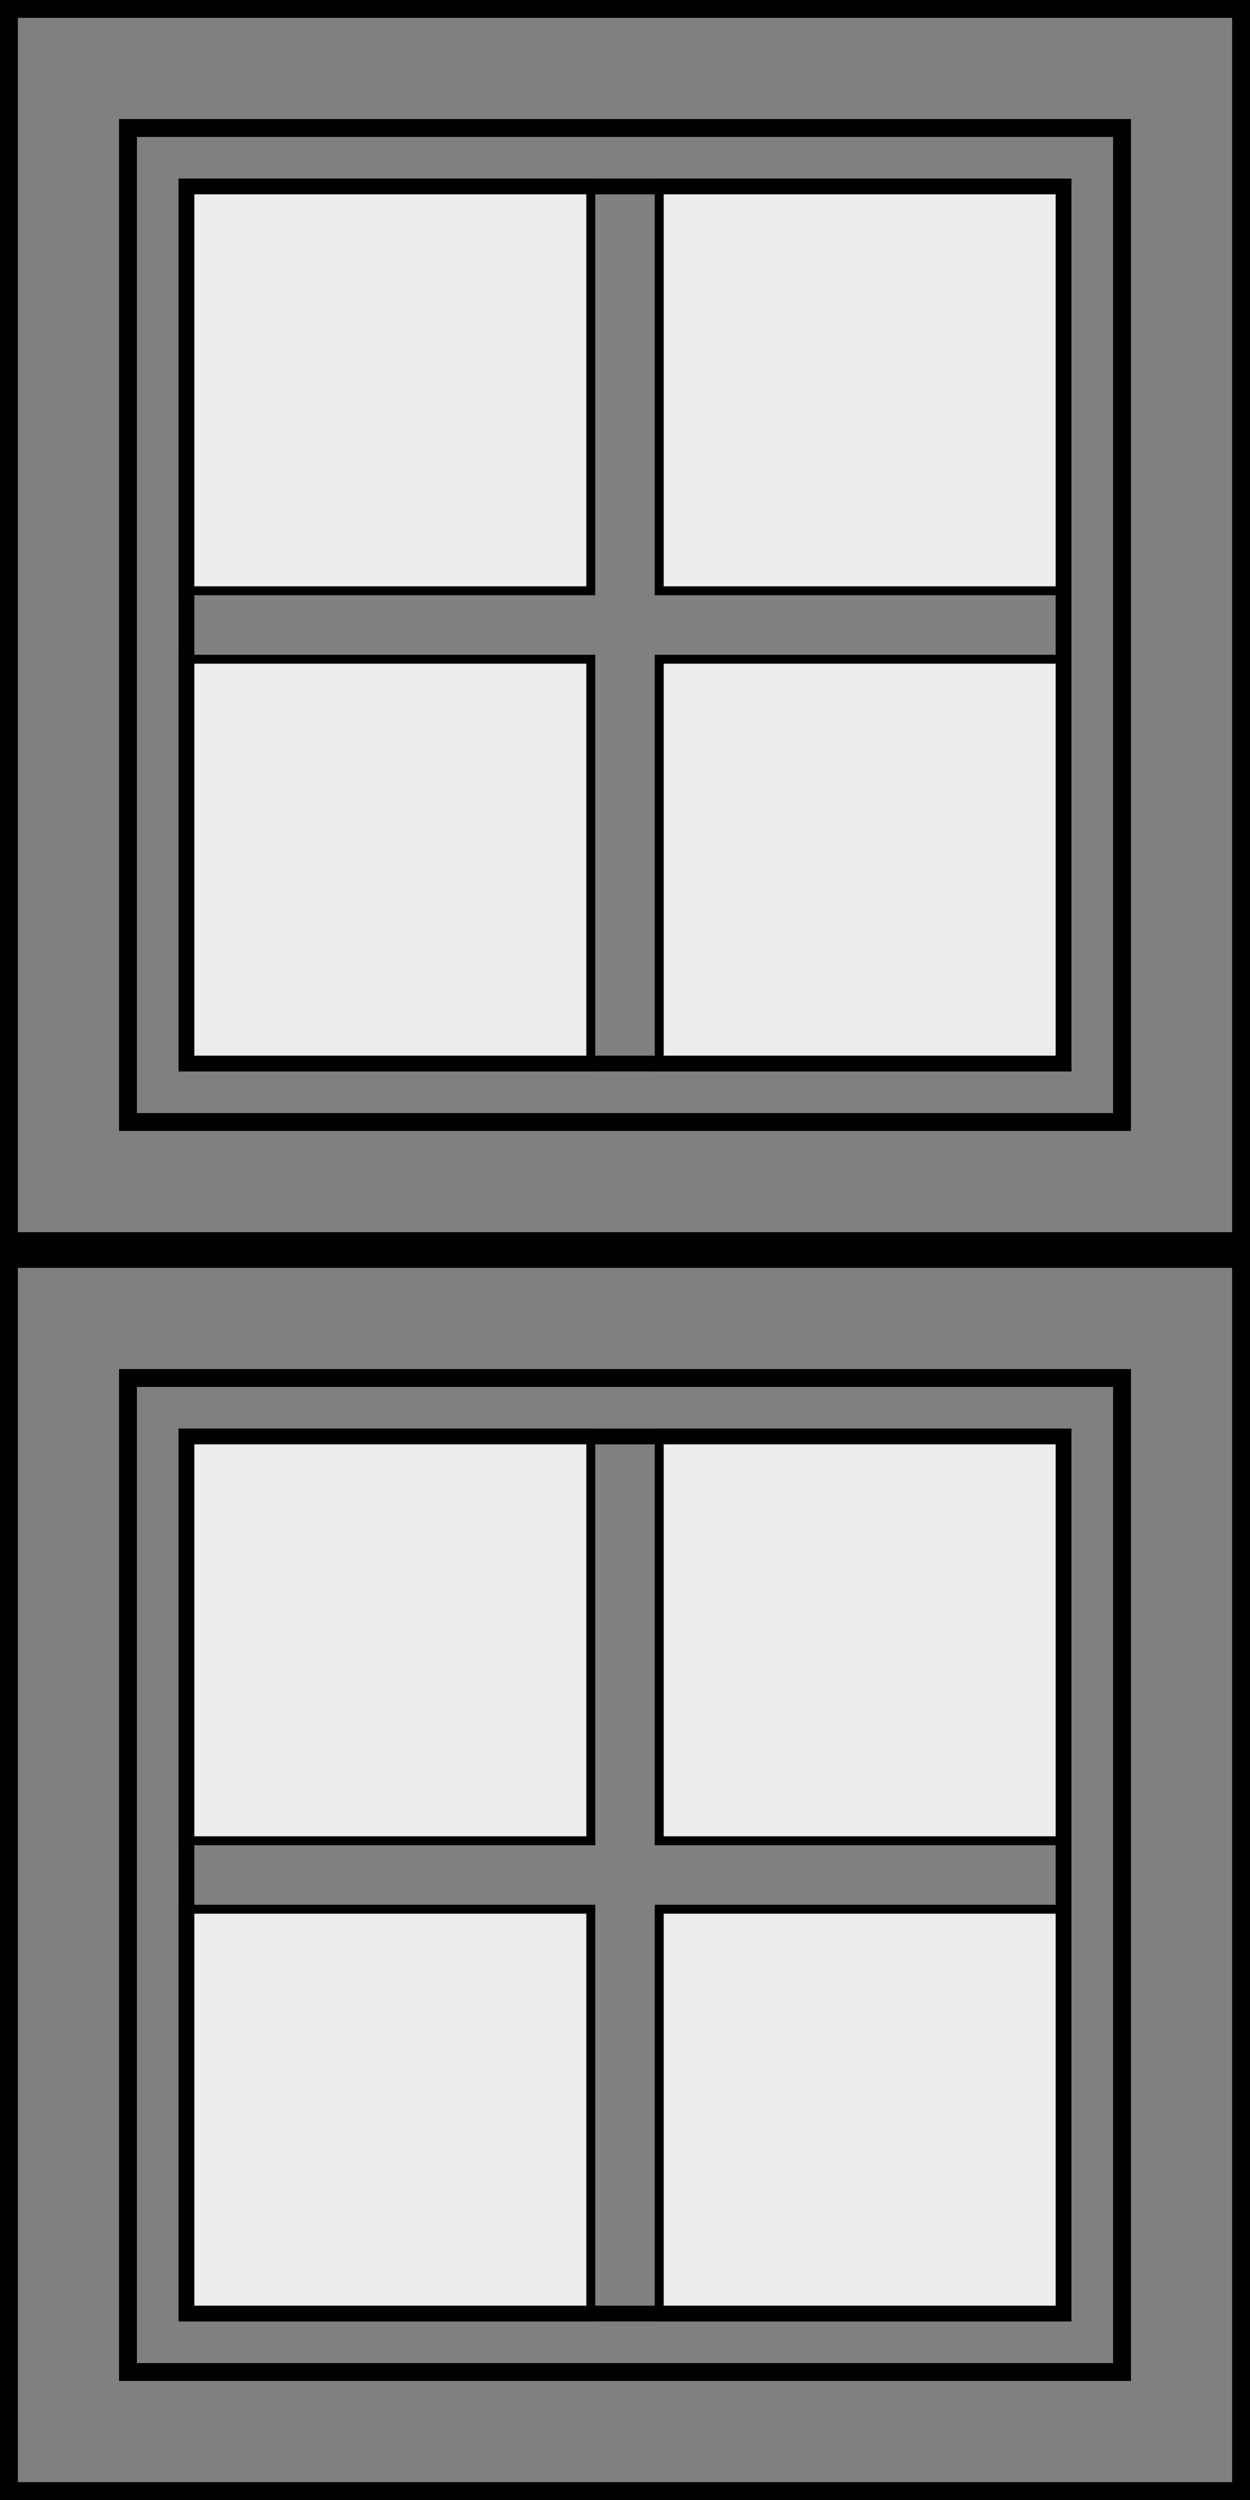<?xml version="1.0" encoding="UTF-8" standalone="no"?>
<!-- Created with Inkscape (http://www.inkscape.org/) -->

<svg
   xmlns:dc="http://purl.org/dc/elements/1.1/"
   xmlns:cc="http://creativecommons.org/ns#"
   xmlns:rdf="http://www.w3.org/1999/02/22-rdf-syntax-ns#"
   xmlns:svg="http://www.w3.org/2000/svg"
   xmlns="http://www.w3.org/2000/svg"
   xmlns:sodipodi="http://sodipodi.sourceforge.net/DTD/sodipodi-0.dtd"
   xmlns:inkscape="http://www.inkscape.org/namespaces/inkscape"
   width="21mm"
   height="42mm"
   viewBox="0 0 74.409 148.819"
   id="svg2"
   version="1.1"
   inkscape:version="0.91 r13725"
   sodipodi:docname="2xhung1to2raiseddiv.svg">
  <rect x="0" y="0" width="74.409" height="148.819" fill="#808080" stroke="none"/>
  <defs
     id="defs4" />
  <sodipodi:namedview
     id="base"
     pagecolor="#ffffff"
     bordercolor="#666666"
     borderopacity="1.0"
     inkscape:pageopacity="0.0"
     inkscape:pageshadow="2"
     inkscape:zoom="3.3933862"
     inkscape:cx="37.204724"
     inkscape:cy="74.409449"
     inkscape:document-units="mm"
     inkscape:current-layer="layer1"
     showgrid="false"
     objecttolerance="20"
     guidetolerance="10000"
     showguides="false"
     inkscape:guide-bbox="true"
     inkscape:window-width="1280"
     inkscape:window-height="708"
     inkscape:window-x="0"
     inkscape:window-y="1"
     inkscape:window-maximized="1">
    <inkscape:grid
       type="xygrid"
       id="grid4136"
       units="mm"
       spacingx="3.543"
       spacingy="3.543"
       empspacing="10" />
    <sodipodi:guide
       position="446.457,496.063"
       orientation="1,0"
       id="guide4213"
       inkscape:label=""
       inkscape:color="rgb(0,0,255)" />
  </sodipodi:namedview>
  <g
     inkscape:label="Layer 1"
     inkscape:groupmode="layer"
     id="layer1"
     transform="translate(0,-903.543)">
    <rect
       y="985.571"
       x="7.618"
       height="59.173"
       width="59.173"
       id="rect4140"
       style="fill:none;fill-rule:evenodd;stroke:#000000;stroke-width:1.063;stroke-linecap:butt;stroke-linejoin:miter;stroke-miterlimit:4;stroke-dasharray:none;stroke-opacity:1" />
    <rect
       style="fill:none;fill-rule:evenodd;stroke:#000000;stroke-width:1.063;stroke-linecap:butt;stroke-linejoin:miter;stroke-miterlimit:4;stroke-dasharray:none;stroke-opacity:1"
       id="rect4142"
       width="73.346"
       height="73.346"
       x="0.531"
       y="978.484" />
    <rect
       style="fill:none;fill-rule:evenodd;stroke:#000000;stroke-width:1.063;stroke-linecap:butt;stroke-linejoin:miter;stroke-miterlimit:4;stroke-dasharray:none;stroke-opacity:1"
       id="rect4232"
       width="59.173"
       height="59.173"
       x="7.618"
       y="911.161" />
    <rect
       y="904.075"
       x="0.531"
       height="73.346"
       width="73.346"
       id="rect4234"
       style="fill:none;fill-rule:evenodd;stroke:#000000;stroke-width:1.063;stroke-linecap:butt;stroke-linejoin:miter;stroke-miterlimit:4;stroke-dasharray:none;stroke-opacity:1" />
    <rect
       style="fill:#ececec;fill-rule:evenodd;stroke:#000000;stroke-width:0.531;stroke-linecap:butt;stroke-linejoin:miter;stroke-miterlimit:4;stroke-dasharray:none;stroke-opacity:1"
       id="rect4138-9"
       width="24.272"
       height="24.272"
       x="10.896"
       y="942.785" />
    <rect
       y="914.439"
       x="10.896"
       height="24.272"
       width="24.272"
       id="rect4375"
       style="fill:#ececec;fill-rule:evenodd;stroke:#000000;stroke-width:0.531;stroke-linecap:butt;stroke-linejoin:miter;stroke-miterlimit:4;stroke-dasharray:none;stroke-opacity:1" />
    <rect
       y="942.785"
       x="39.242"
       height="24.272"
       width="24.272"
       id="rect4377"
       style="fill:#ececec;fill-rule:evenodd;stroke:#000000;stroke-width:0.531;stroke-linecap:butt;stroke-linejoin:miter;stroke-miterlimit:4;stroke-dasharray:none;stroke-opacity:1" />
    <rect
       style="fill:#ececec;fill-rule:evenodd;stroke:#000000;stroke-width:0.531;stroke-linecap:butt;stroke-linejoin:miter;stroke-miterlimit:4;stroke-dasharray:none;stroke-opacity:1"
       id="rect4379"
       width="24.272"
       height="24.272"
       x="39.242"
       y="914.439" />
    <rect
       y="1017.195"
       x="10.896"
       height="24.272"
       width="24.272"
       id="rect4780"
       style="fill:#ececec;fill-rule:evenodd;stroke:#000000;stroke-width:0.531;stroke-linecap:butt;stroke-linejoin:miter;stroke-miterlimit:4;stroke-dasharray:none;stroke-opacity:1" />
    <rect
       style="fill:#ececec;fill-rule:evenodd;stroke:#000000;stroke-width:0.531;stroke-linecap:butt;stroke-linejoin:miter;stroke-miterlimit:4;stroke-dasharray:none;stroke-opacity:1"
       id="rect4782"
       width="24.272"
       height="24.272"
       x="10.896"
       y="988.848" />
    <rect
       style="fill:#ececec;fill-rule:evenodd;stroke:#000000;stroke-width:0.531;stroke-linecap:butt;stroke-linejoin:miter;stroke-miterlimit:4;stroke-dasharray:none;stroke-opacity:1"
       id="rect4784"
       width="24.272"
       height="24.272"
       x="39.242"
       y="1017.195" />
    <rect
       y="988.848"
       x="39.242"
       height="24.272"
       width="24.272"
       id="rect4786"
       style="fill:#ececec;fill-rule:evenodd;stroke:#000000;stroke-width:0.531;stroke-linecap:butt;stroke-linejoin:miter;stroke-miterlimit:4;stroke-dasharray:none;stroke-opacity:1" />
    <rect
       y="914.642"
       x="11.099"
       height="52.212"
       width="52.212"
       id="rect4349"
       style="fill:none;fill-rule:evenodd;stroke:#000000;stroke-width:0.938;stroke-linecap:butt;stroke-linejoin:miter;stroke-miterlimit:4;stroke-dasharray:none;stroke-opacity:1" />
    <rect
       style="fill:none;fill-rule:evenodd;stroke:#000000;stroke-width:0.938;stroke-linecap:butt;stroke-linejoin:miter;stroke-miterlimit:4;stroke-dasharray:none;stroke-opacity:1"
       id="rect4351"
       width="52.212"
       height="52.212"
       x="11.099"
       y="989.052" />
  </g>
</svg>
